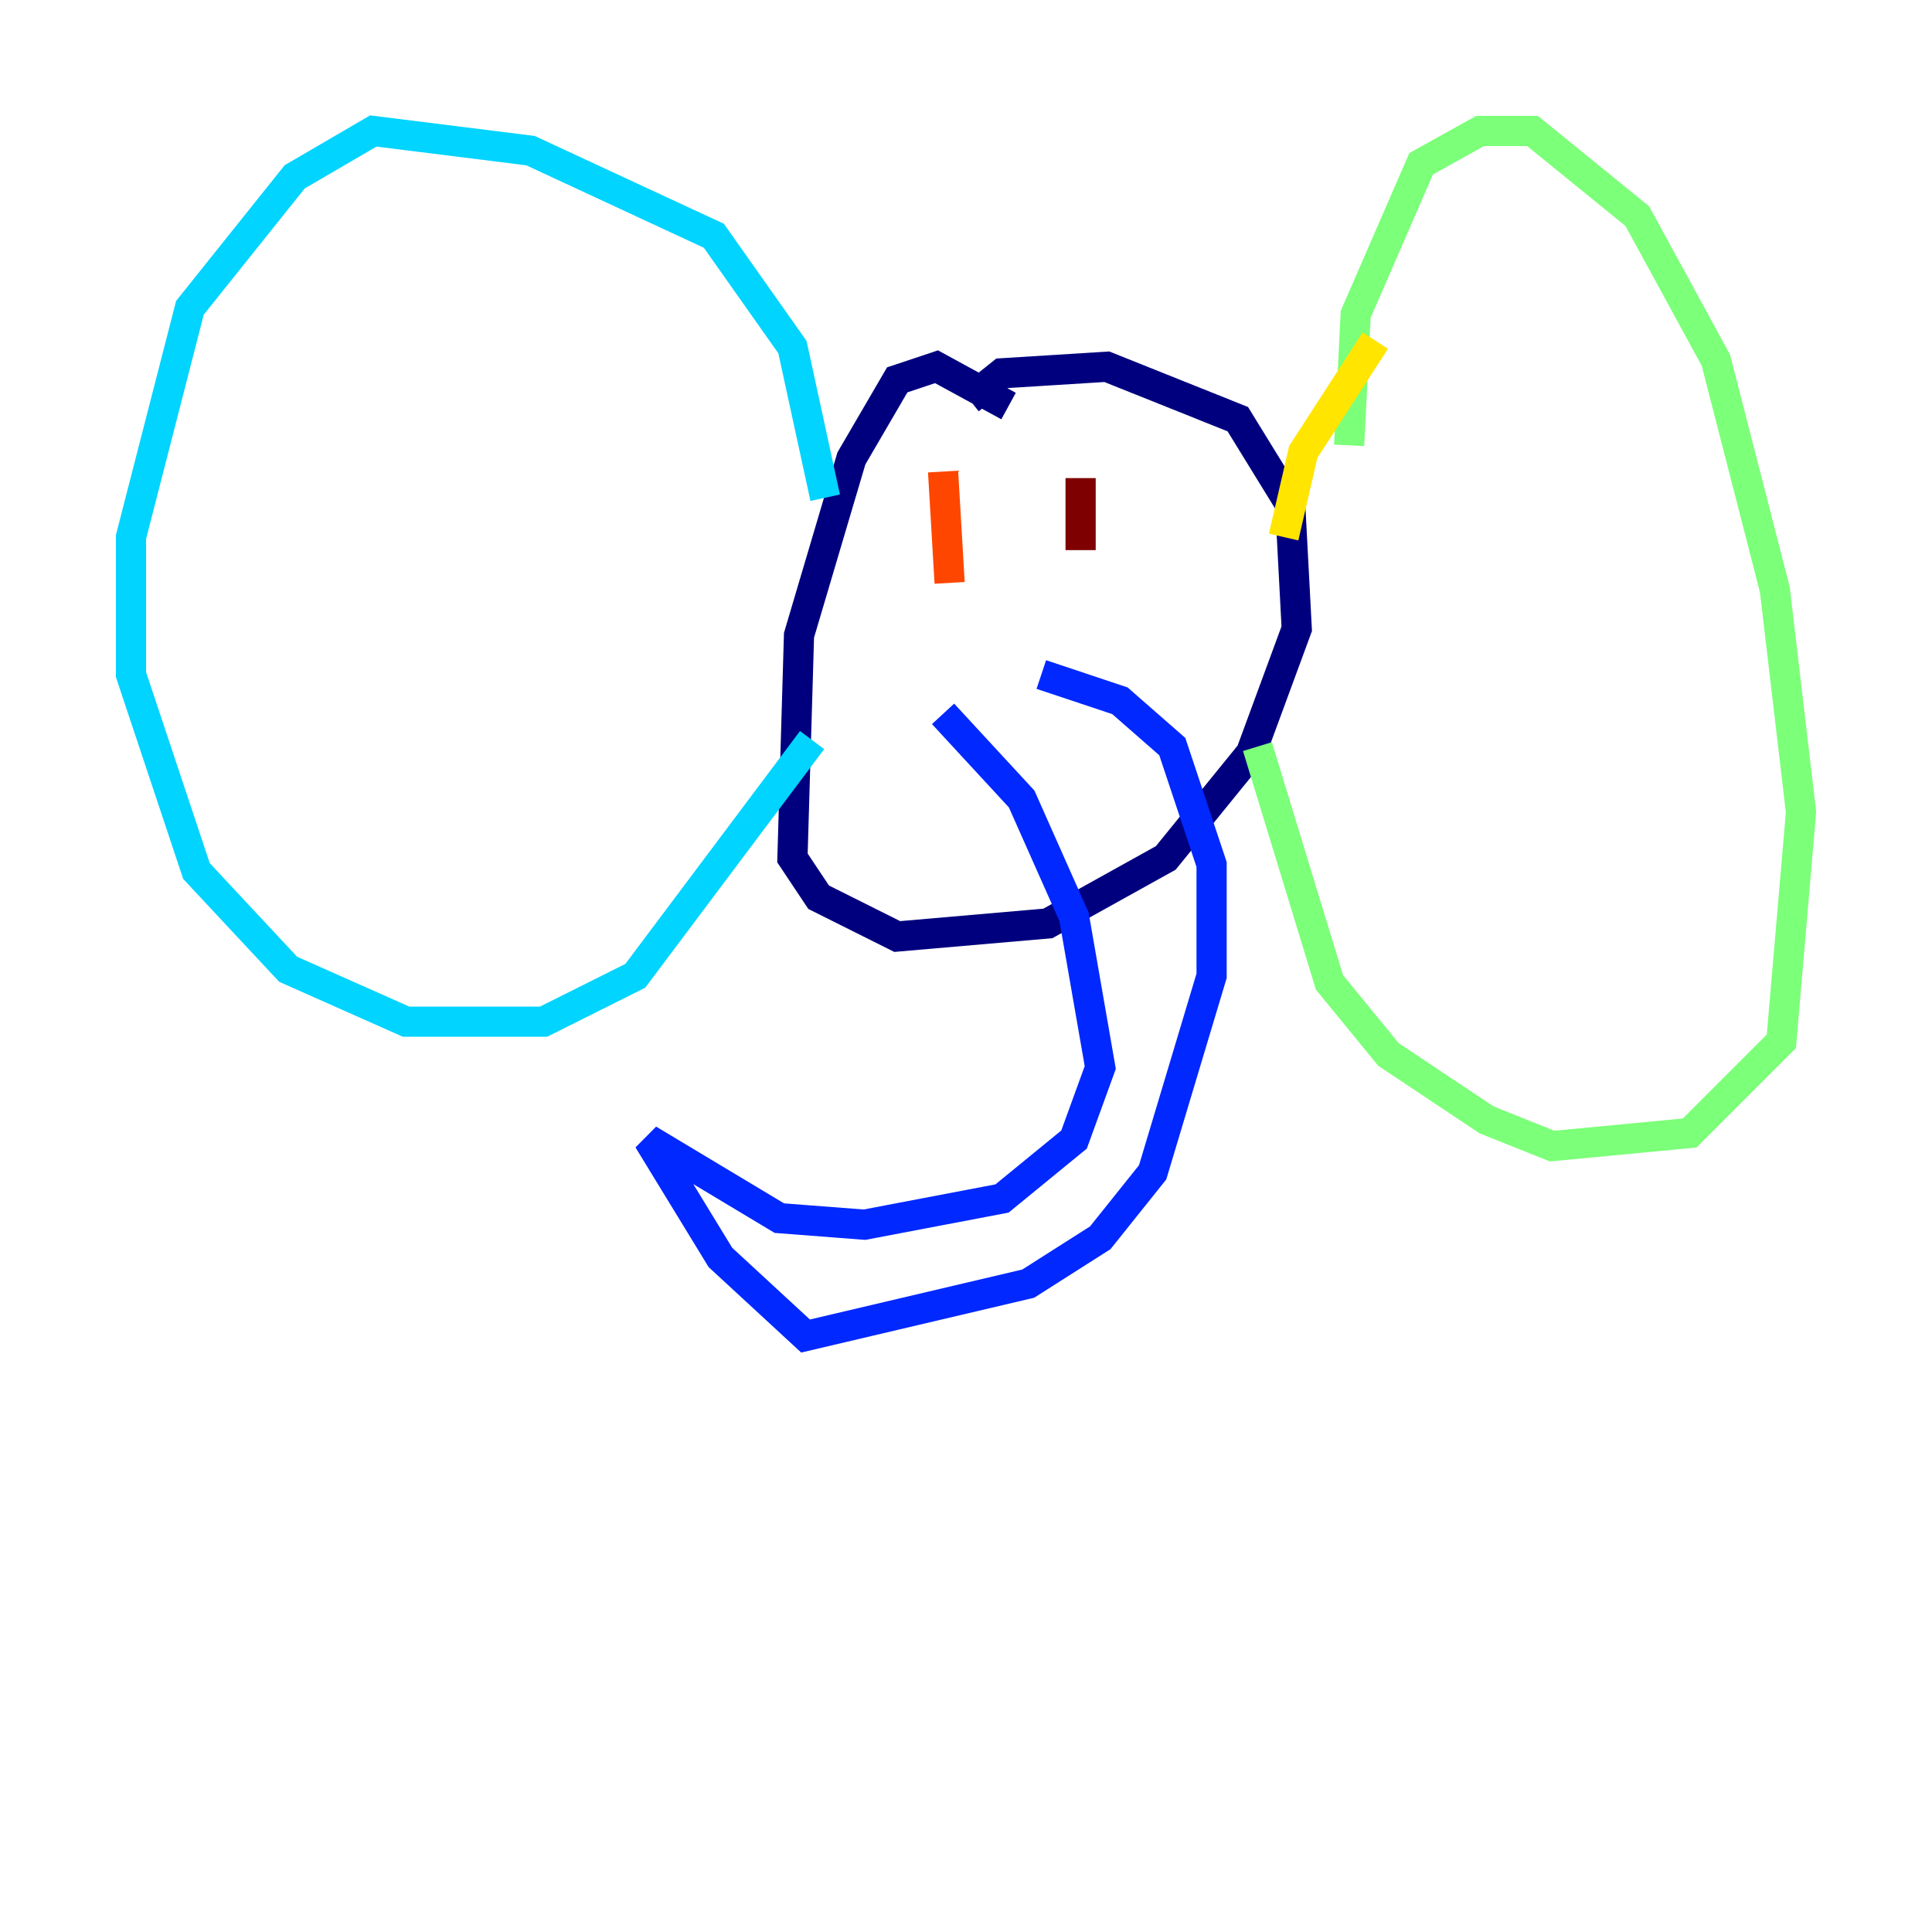 <?xml version="1.0" encoding="utf-8" ?>
<svg baseProfile="tiny" height="128" version="1.2" viewBox="0,0,128,128" width="128" xmlns="http://www.w3.org/2000/svg" xmlns:ev="http://www.w3.org/2001/xml-events" xmlns:xlink="http://www.w3.org/1999/xlink"><defs /><polyline fill="none" points="66.82,26.902 62.047,24.298 59.444,25.166 56.407,30.373 52.936,42.088 52.502,56.841 54.237,59.444 59.444,62.047 69.424,61.18 77.234,56.841 82.875,49.898 85.912,41.654 85.478,33.41 82.007,27.77 73.329,24.298 66.386,24.732 64.217,26.468" stroke="#00007f" stroke-width="2" /><polyline fill="none" points="62.481,47.295 67.688,52.936 71.159,60.746 72.895,70.725 71.159,75.498 66.386,79.403 57.275,81.139 51.634,80.705 42.956,75.498 47.729,83.308 53.37,88.515 68.122,85.044 72.895,82.007 76.366,77.668 80.271,64.651 80.271,57.275 77.668,49.464 74.197,46.427 68.99,44.691" stroke="#0028ff" stroke-width="2" /><polyline fill="none" points="54.671,32.976 52.502,22.997 47.295,15.62 35.146,9.98 24.732,8.678 19.525,11.715 12.583,20.393 8.678,35.58 8.678,44.691 13.017,57.709 19.091,64.217 26.902,67.688 36.014,67.688 42.088,64.651 53.803,49.031" stroke="#00d4ff" stroke-width="2" /><polyline fill="none" points="89.383,29.505 89.817,20.827 94.156,10.848 98.061,8.678 101.532,8.678 108.475,14.319 113.681,23.864 117.586,39.051 119.322,53.803 118.02,68.99 111.946,75.064 102.834,75.932 98.495,74.197 91.986,69.858 88.081,65.085 83.308,49.464" stroke="#7cff79" stroke-width="2" /><polyline fill="none" points="91.119,22.563 86.346,29.939 85.044,35.58" stroke="#ffe500" stroke-width="2" /><polyline fill="none" points="62.481,31.241 62.915,38.617" stroke="#ff4600" stroke-width="2" /><polyline fill="none" points="71.593,31.675 71.593,36.447" stroke="#7f0000" stroke-width="2" /></svg>